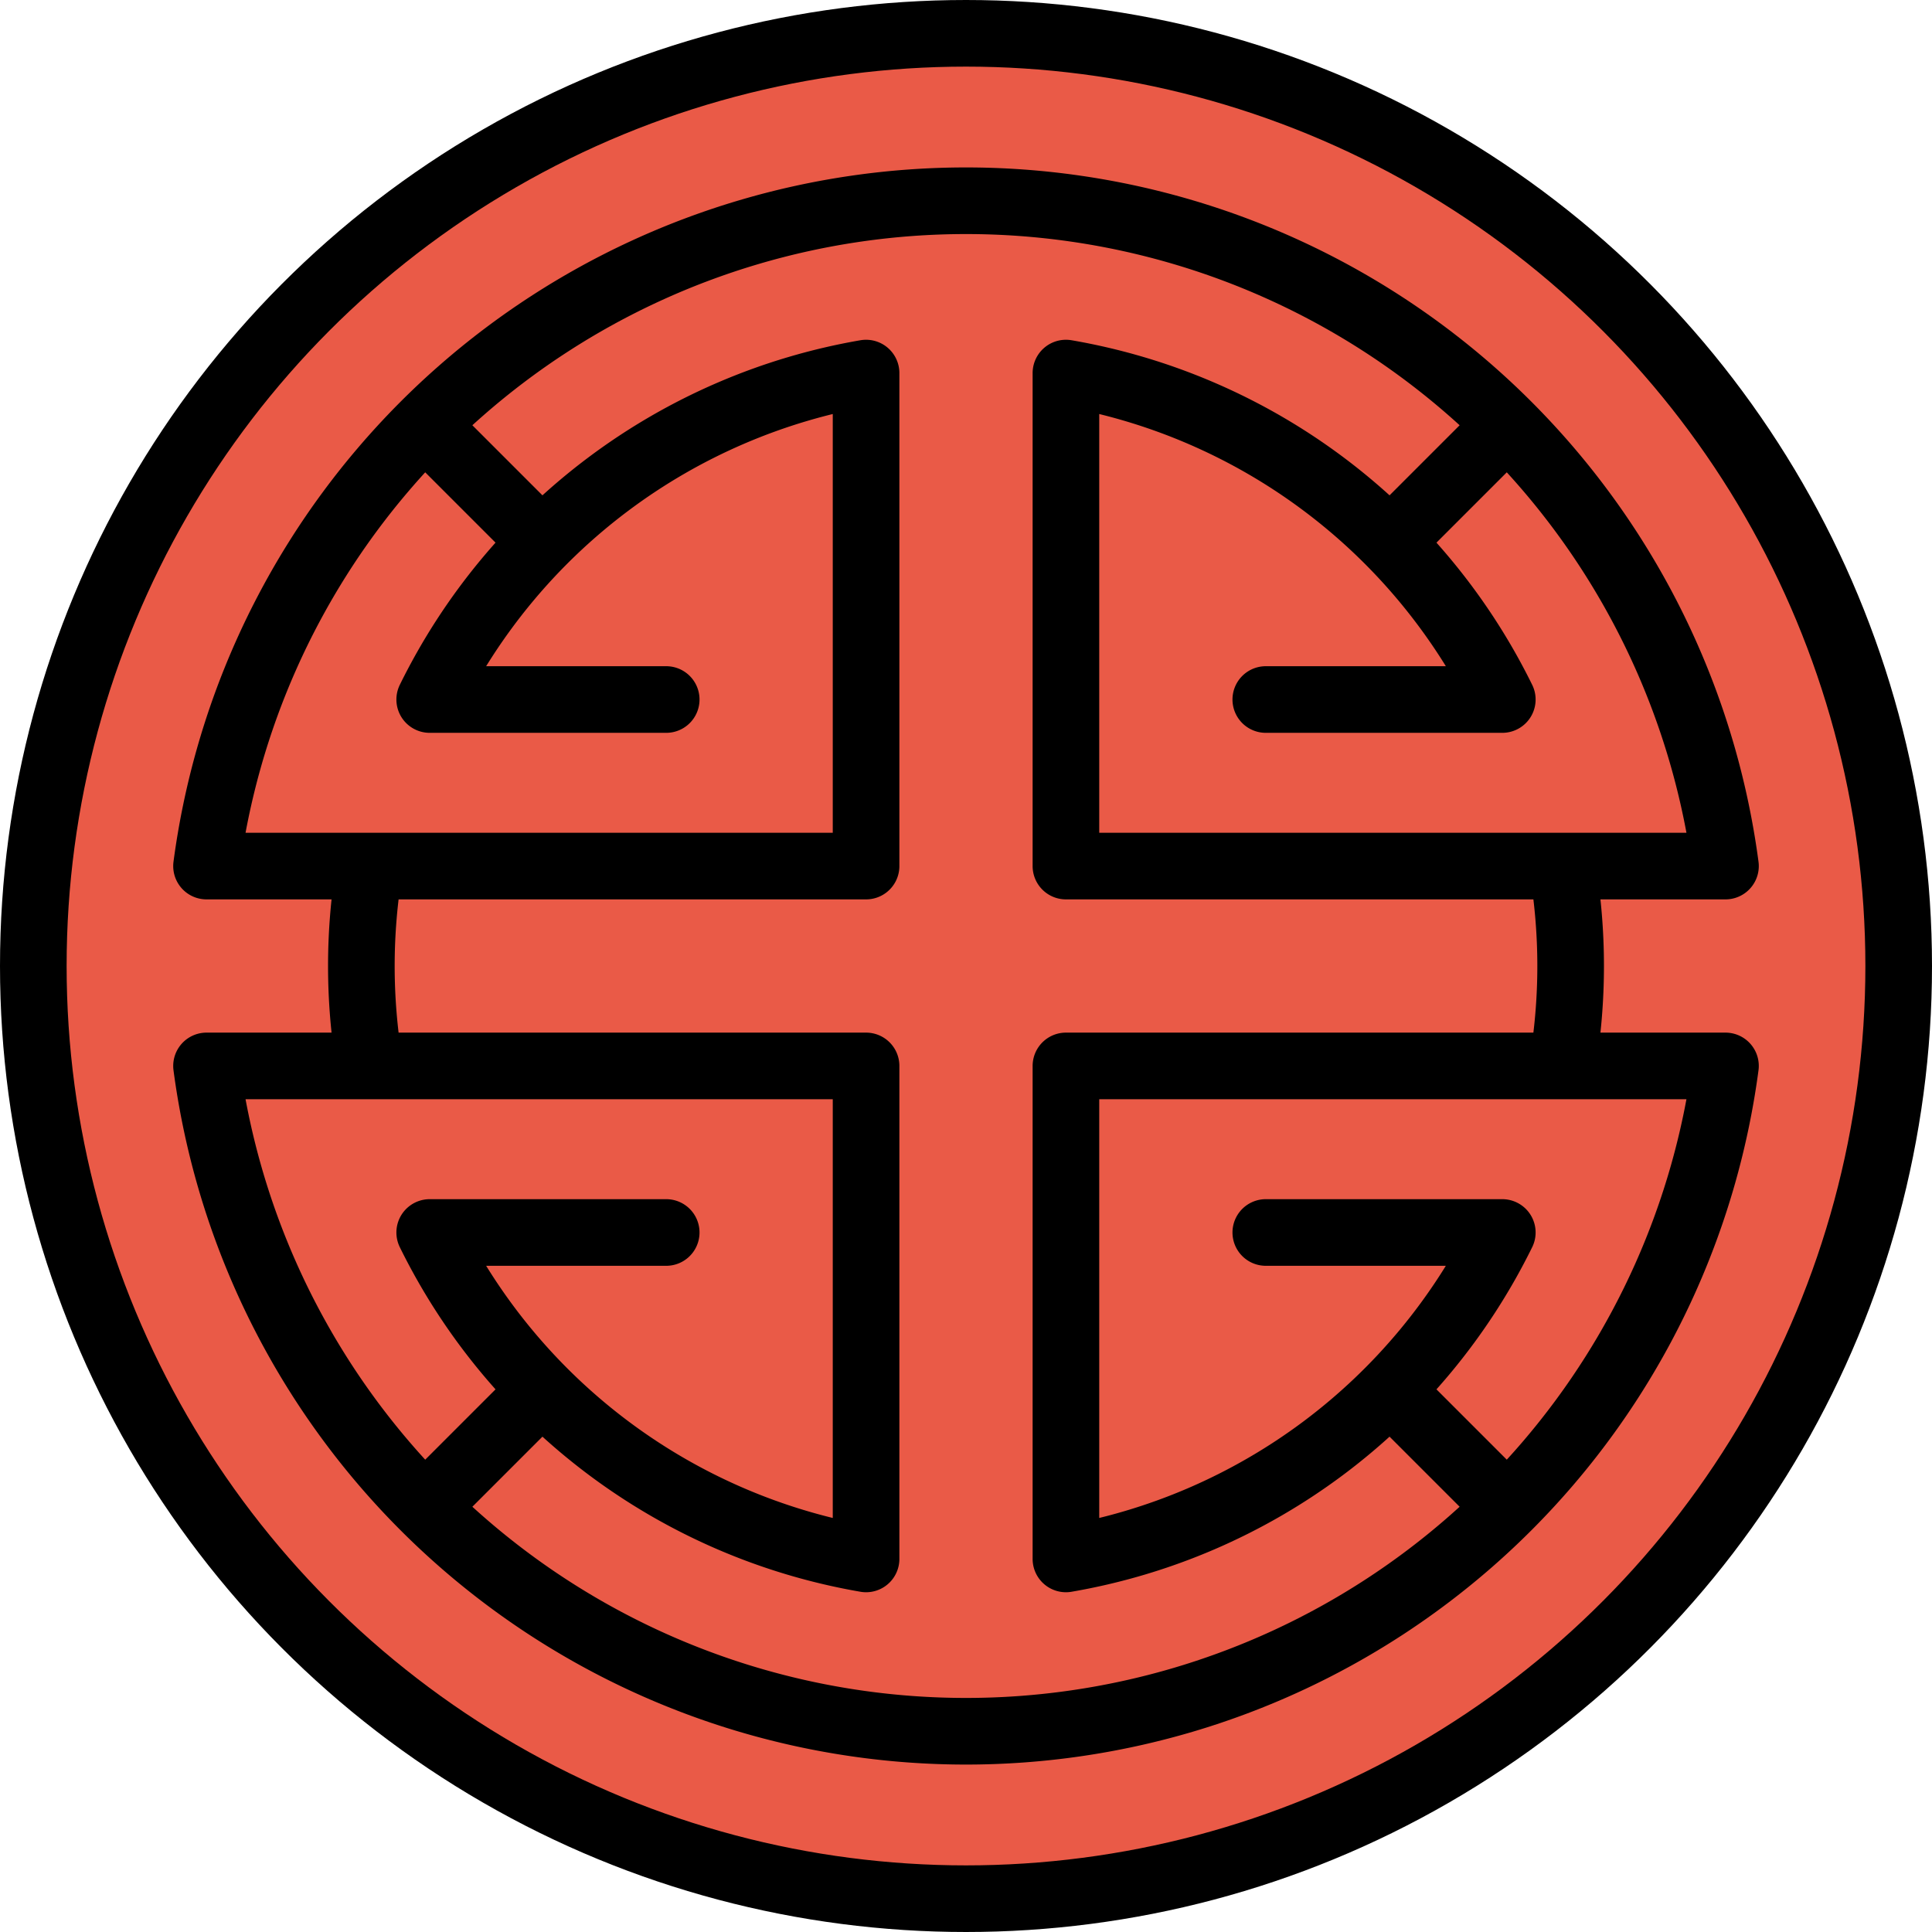 <?xml version="1.0" encoding="UTF-8" standalone="no"?>
<svg
   id="emoji"
   viewBox="0 0 58 58"
   version="1.1"
   sodipodi:docname="1f261.svg"
   width="58"
   height="58"
   xmlns:inkscape="http://www.inkscape.org/namespaces/inkscape"
   xmlns:sodipodi="http://sodipodi.sourceforge.net/DTD/sodipodi-0.dtd"
   xmlns="http://www.w3.org/2000/svg"
   xmlns:svg="http://www.w3.org/2000/svg">
  <defs
     id="defs2" />
  <sodipodi:namedview
     id="namedview2"
     pagecolor="#ffffff"
     bordercolor="#000000"
     borderopacity="0.25"
     inkscape:showpageshadow="2"
     inkscape:pageopacity="0.0"
     inkscape:pagecheckerboard="0"
     inkscape:deskcolor="#d1d1d1" />
  <g
     id="color"
     transform="translate(-7,-7)">
    <circle
       cx="36"
       cy="36"
       r="28"
       fill="#ea5a47"
       stroke="none"
       stroke-linejoin="round"
       stroke-miterlimit="10"
       stroke-width="2"
       id="circle1" />
  </g>
  <g
     id="hair"
     transform="translate(-7,-7)" />
  <g
     id="skin"
     transform="translate(-7,-7)" />
  <g
     id="skin-shadow"
     transform="translate(-7,-7)" />
  <g
     id="line"
     transform="translate(-7,-7)">
    <circle
       cx="36"
       cy="36"
       r="28"
       fill="none"
       stroke="#000000"
       stroke-linejoin="round"
       stroke-width="2"
       id="circle2" />
    <path
       fill="none"
       stroke="#000000"
       stroke-linecap="round"
       stroke-linejoin="round"
       stroke-miterlimit="10"
       stroke-width="2"
       d="m 13.2,33 a 23,23 0 0 1 45.6,0 H 39 V 18.2 A 18,18 0 0 1 52.1,28 H 45 M 13.2,33 H 33 V 18.2 A 18,18 0 0 0 19.9,28 H 27 M 13.2,39 a 23,23 0 0 0 45.6,0 H 39 V 53.8 A 18,18 0 0 0 52.1,44 H 45 M 13.2,39 H 33 V 53.8 A 18,18 0 0 1 19.9,44 H 27 M 19.8,19.8 23,23 M 52.2,52.2 49,49 M 19.8,52.2 23,49 M 52.2,19.8 49,23 M 18.1,39 a 18,18 0 0 1 0,-6 m 35.8,6 a 18,18 0 0 0 0,-6"
       id="path2" />
  </g>
</svg>

